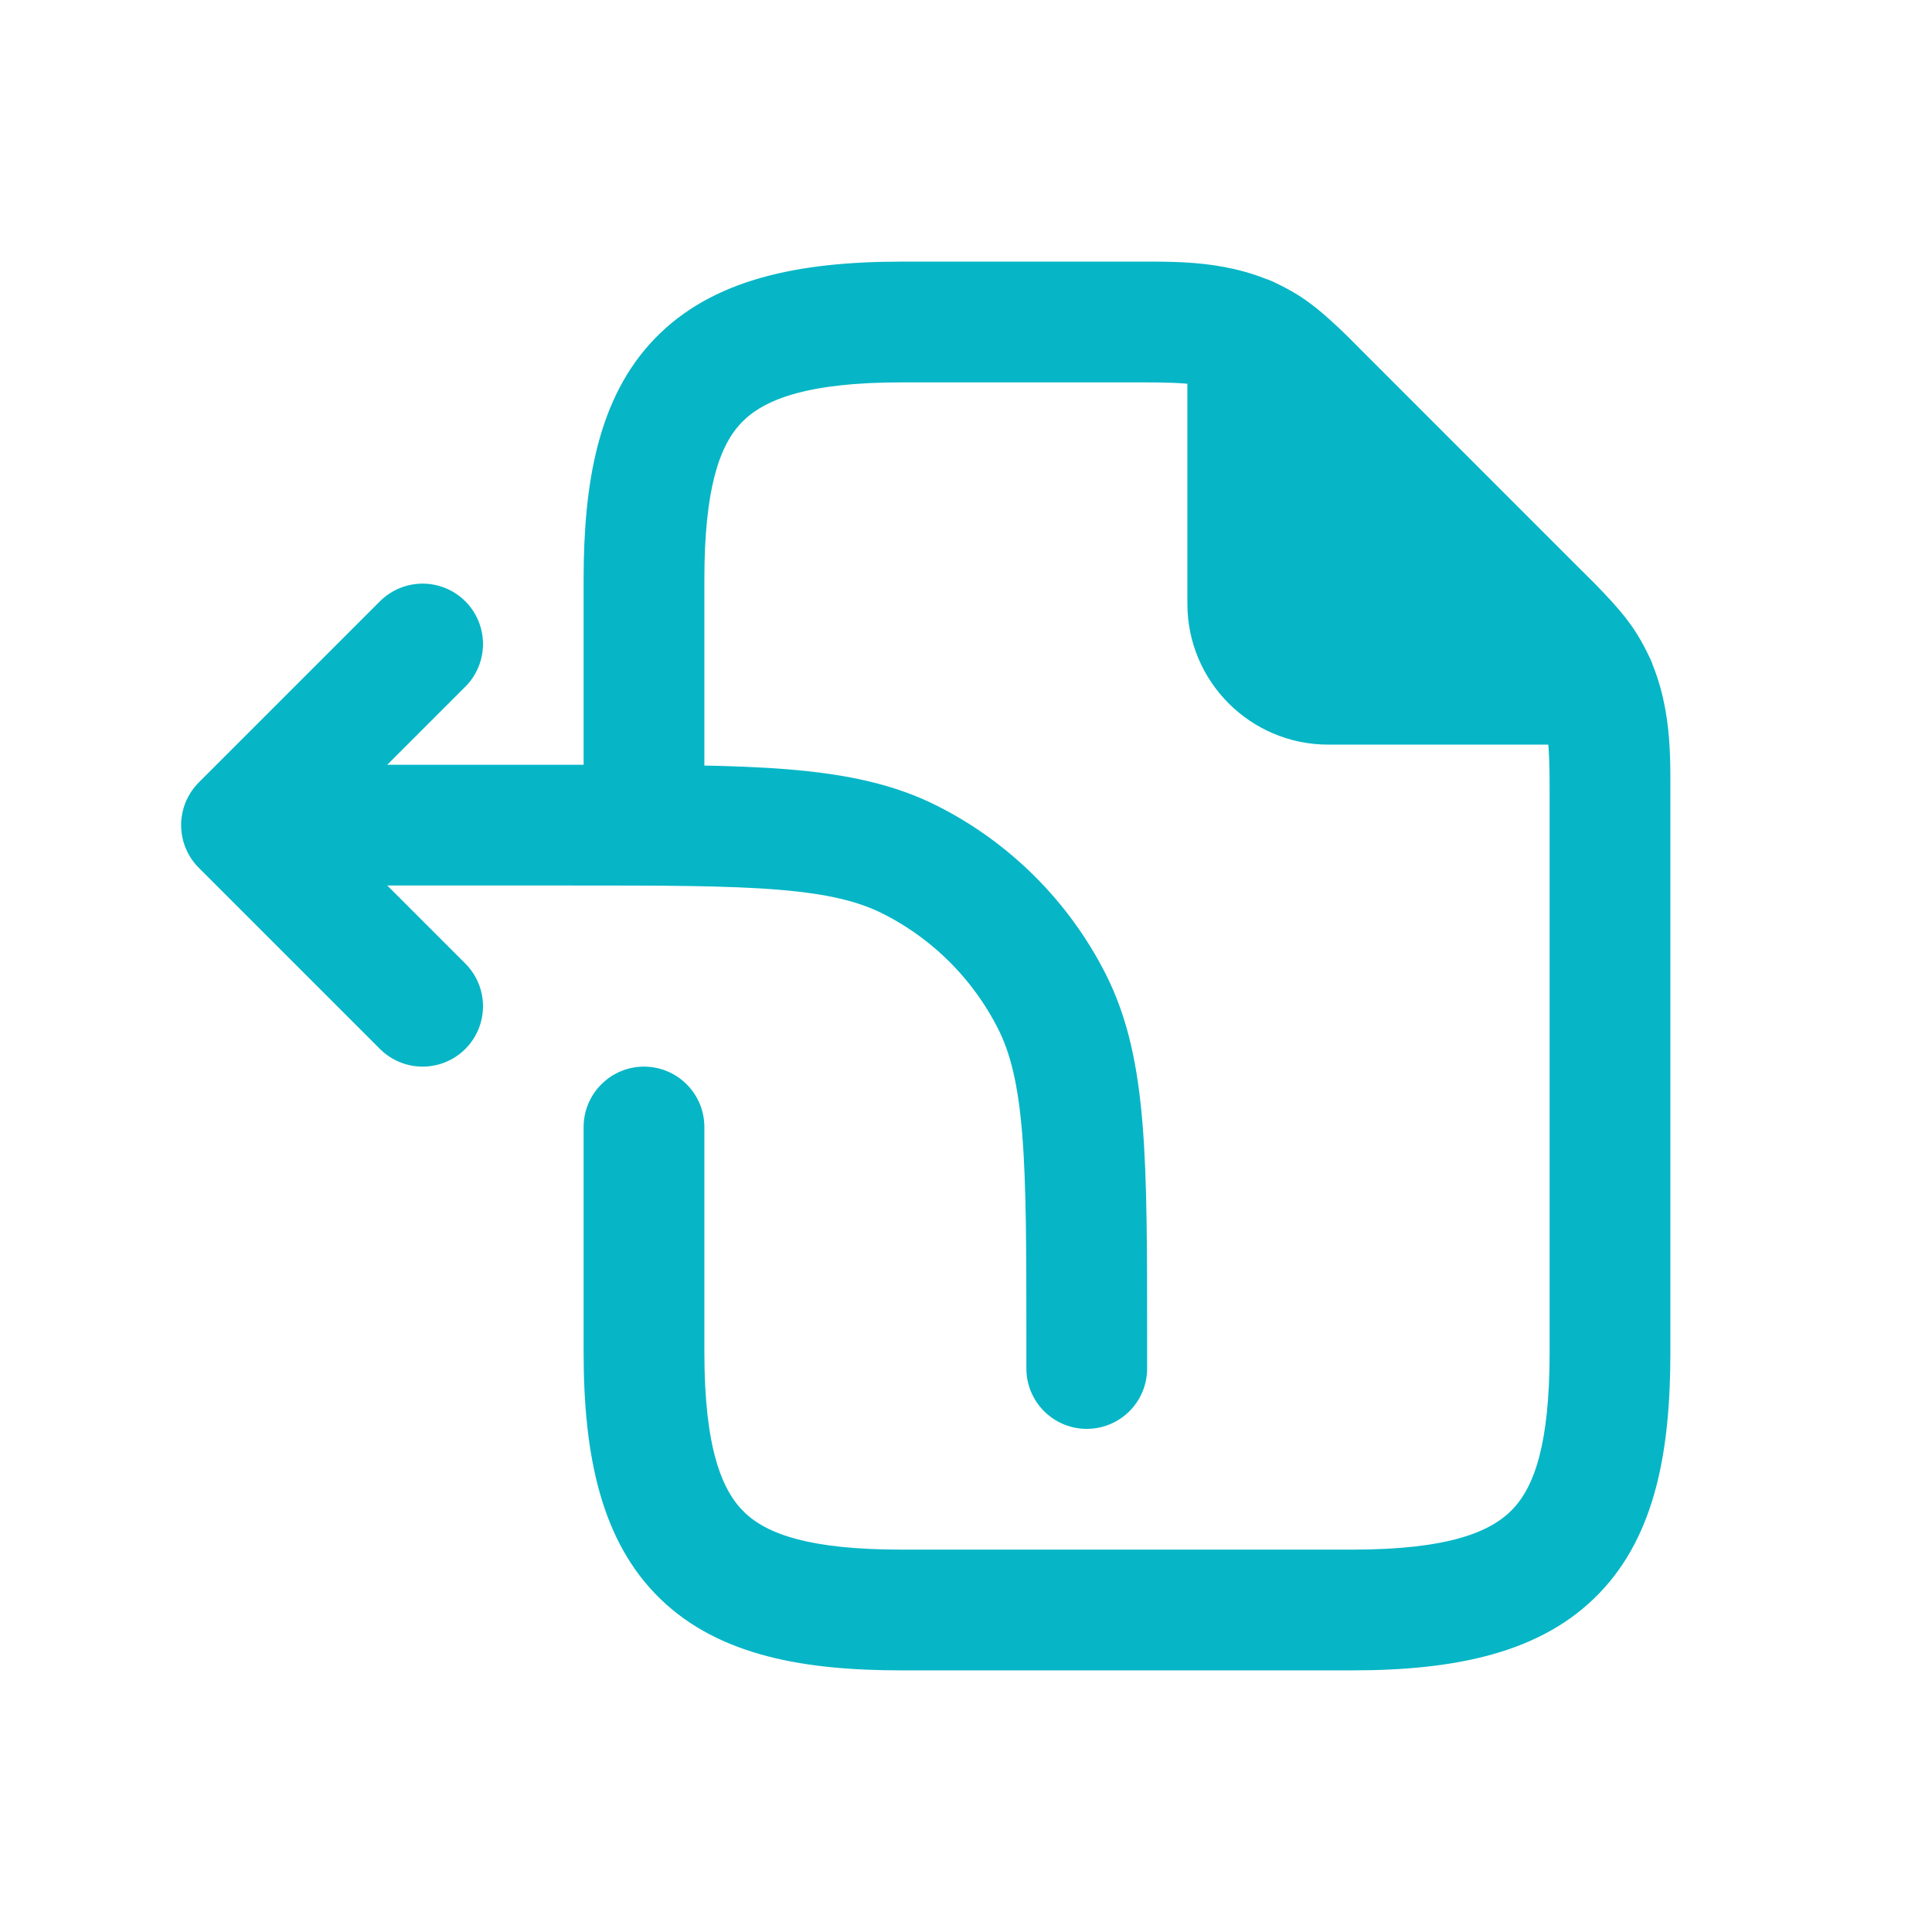 <svg width="24" height="24" viewBox="0 0 24 24" fill="none" xmlns="http://www.w3.org/2000/svg">
<path d="M3 10.25L5.25 12.5M3 10.25L5.25 8M3 10.25H7.1C9.34 10.25 10.46 10.25 11.316 10.686C12.069 11.069 12.681 11.681 13.064 12.434C13.5 13.29 13.5 14.41 13.5 16.65V17" stroke="#06B6C6" stroke-width="1.5" stroke-linecap="round" stroke-linejoin="round"/>
<path d="M19.82 8.5H16.5C16.235 8.5 15.98 8.395 15.793 8.207C15.605 8.02 15.5 7.765 15.5 7.5V4.18C15.873 4.35 16.152 4.652 16.437 4.937L19.063 7.563C19.348 7.848 19.651 8.127 19.82 8.5Z" fill="#06B6C6"/>
<path d="M7.25 10C7.25 10.199 7.329 10.39 7.47 10.53C7.61 10.671 7.801 10.75 8 10.75C8.199 10.75 8.39 10.671 8.53 10.53C8.671 10.39 8.75 10.199 8.75 10H7.25ZM8.75 14C8.75 13.801 8.671 13.61 8.53 13.47C8.39 13.329 8.199 13.25 8 13.25C7.801 13.25 7.61 13.329 7.47 13.47C7.329 13.61 7.25 13.801 7.25 14H8.75ZM19.82 8.5V9.25C19.945 9.25 20.069 9.219 20.179 9.159C20.289 9.098 20.383 9.012 20.451 8.906C20.518 8.801 20.559 8.68 20.568 8.555C20.577 8.43 20.555 8.304 20.503 8.19L19.82 8.5ZM15.5 4.18L15.81 3.497C15.696 3.445 15.57 3.423 15.445 3.432C15.32 3.441 15.199 3.482 15.094 3.55C14.988 3.618 14.902 3.711 14.841 3.821C14.781 3.931 14.75 4.055 14.75 4.18H15.5ZM16.8 19.25H11.2V20.75H16.8V19.25ZM11.2 4.75H14.175V3.25H11.2V4.75ZM19.25 9.825V16.8H20.75V9.825H19.25ZM15.907 5.467L18.532 8.093L19.593 7.033L16.968 4.407L15.907 5.467ZM8.75 10V7.2H7.25V10H8.75ZM8.75 16.8V14H7.25V16.8H8.75ZM18.532 8.093C18.904 8.464 18.999 8.567 19.066 8.675L20.345 7.892C20.164 7.596 19.914 7.354 19.593 7.033L18.532 8.093ZM16.968 4.407C16.647 4.087 16.404 3.837 16.108 3.655L15.325 4.935C15.433 5.001 15.535 5.095 15.907 5.467L16.968 4.407ZM14.175 4.75C14.752 4.75 15.052 4.768 15.325 4.935L16.108 3.655C15.421 3.235 14.691 3.25 14.174 3.25L14.175 4.75ZM20.75 9.825C20.75 9.309 20.766 8.579 20.345 7.892L19.066 8.675C19.234 8.948 19.25 9.248 19.25 9.825H20.75ZM19.82 7.75H16.5V9.25H19.82V7.75ZM16.25 7.5V4.18H14.75V7.5H16.25ZM16.5 7.75C16.434 7.75 16.37 7.724 16.323 7.677C16.276 7.63 16.25 7.566 16.25 7.5H14.75C14.75 8.466 15.534 9.25 16.5 9.25V7.75ZM15.19 4.862C15.41 4.962 15.581 5.141 15.907 5.467L16.967 4.407C16.722 4.161 16.336 3.737 15.81 3.497L15.19 4.862ZM18.532 8.093C18.858 8.419 19.037 8.59 19.138 8.811L20.503 8.19C20.263 7.665 19.839 7.279 19.593 7.033L18.532 8.093ZM11.2 19.25C10.071 19.25 9.534 19.063 9.248 18.787C8.968 18.517 8.75 17.987 8.75 16.8H7.25C7.25 18.084 7.468 19.154 8.207 19.866C8.939 20.573 10.002 20.75 11.2 20.75V19.25ZM19.25 16.8C19.25 17.929 19.063 18.466 18.787 18.752C18.517 19.032 17.987 19.25 16.8 19.25V20.75C18.084 20.75 19.154 20.532 19.866 19.793C20.573 19.061 20.75 17.998 20.75 16.8H19.25ZM8.75 7.2C8.75 6.071 8.937 5.534 9.213 5.248C9.483 4.968 10.013 4.75 11.2 4.75V3.25C9.916 3.25 8.846 3.468 8.133 4.207C7.427 4.939 7.25 6.002 7.25 7.2H8.75Z" fill="#06B6C6"/>
</svg>
